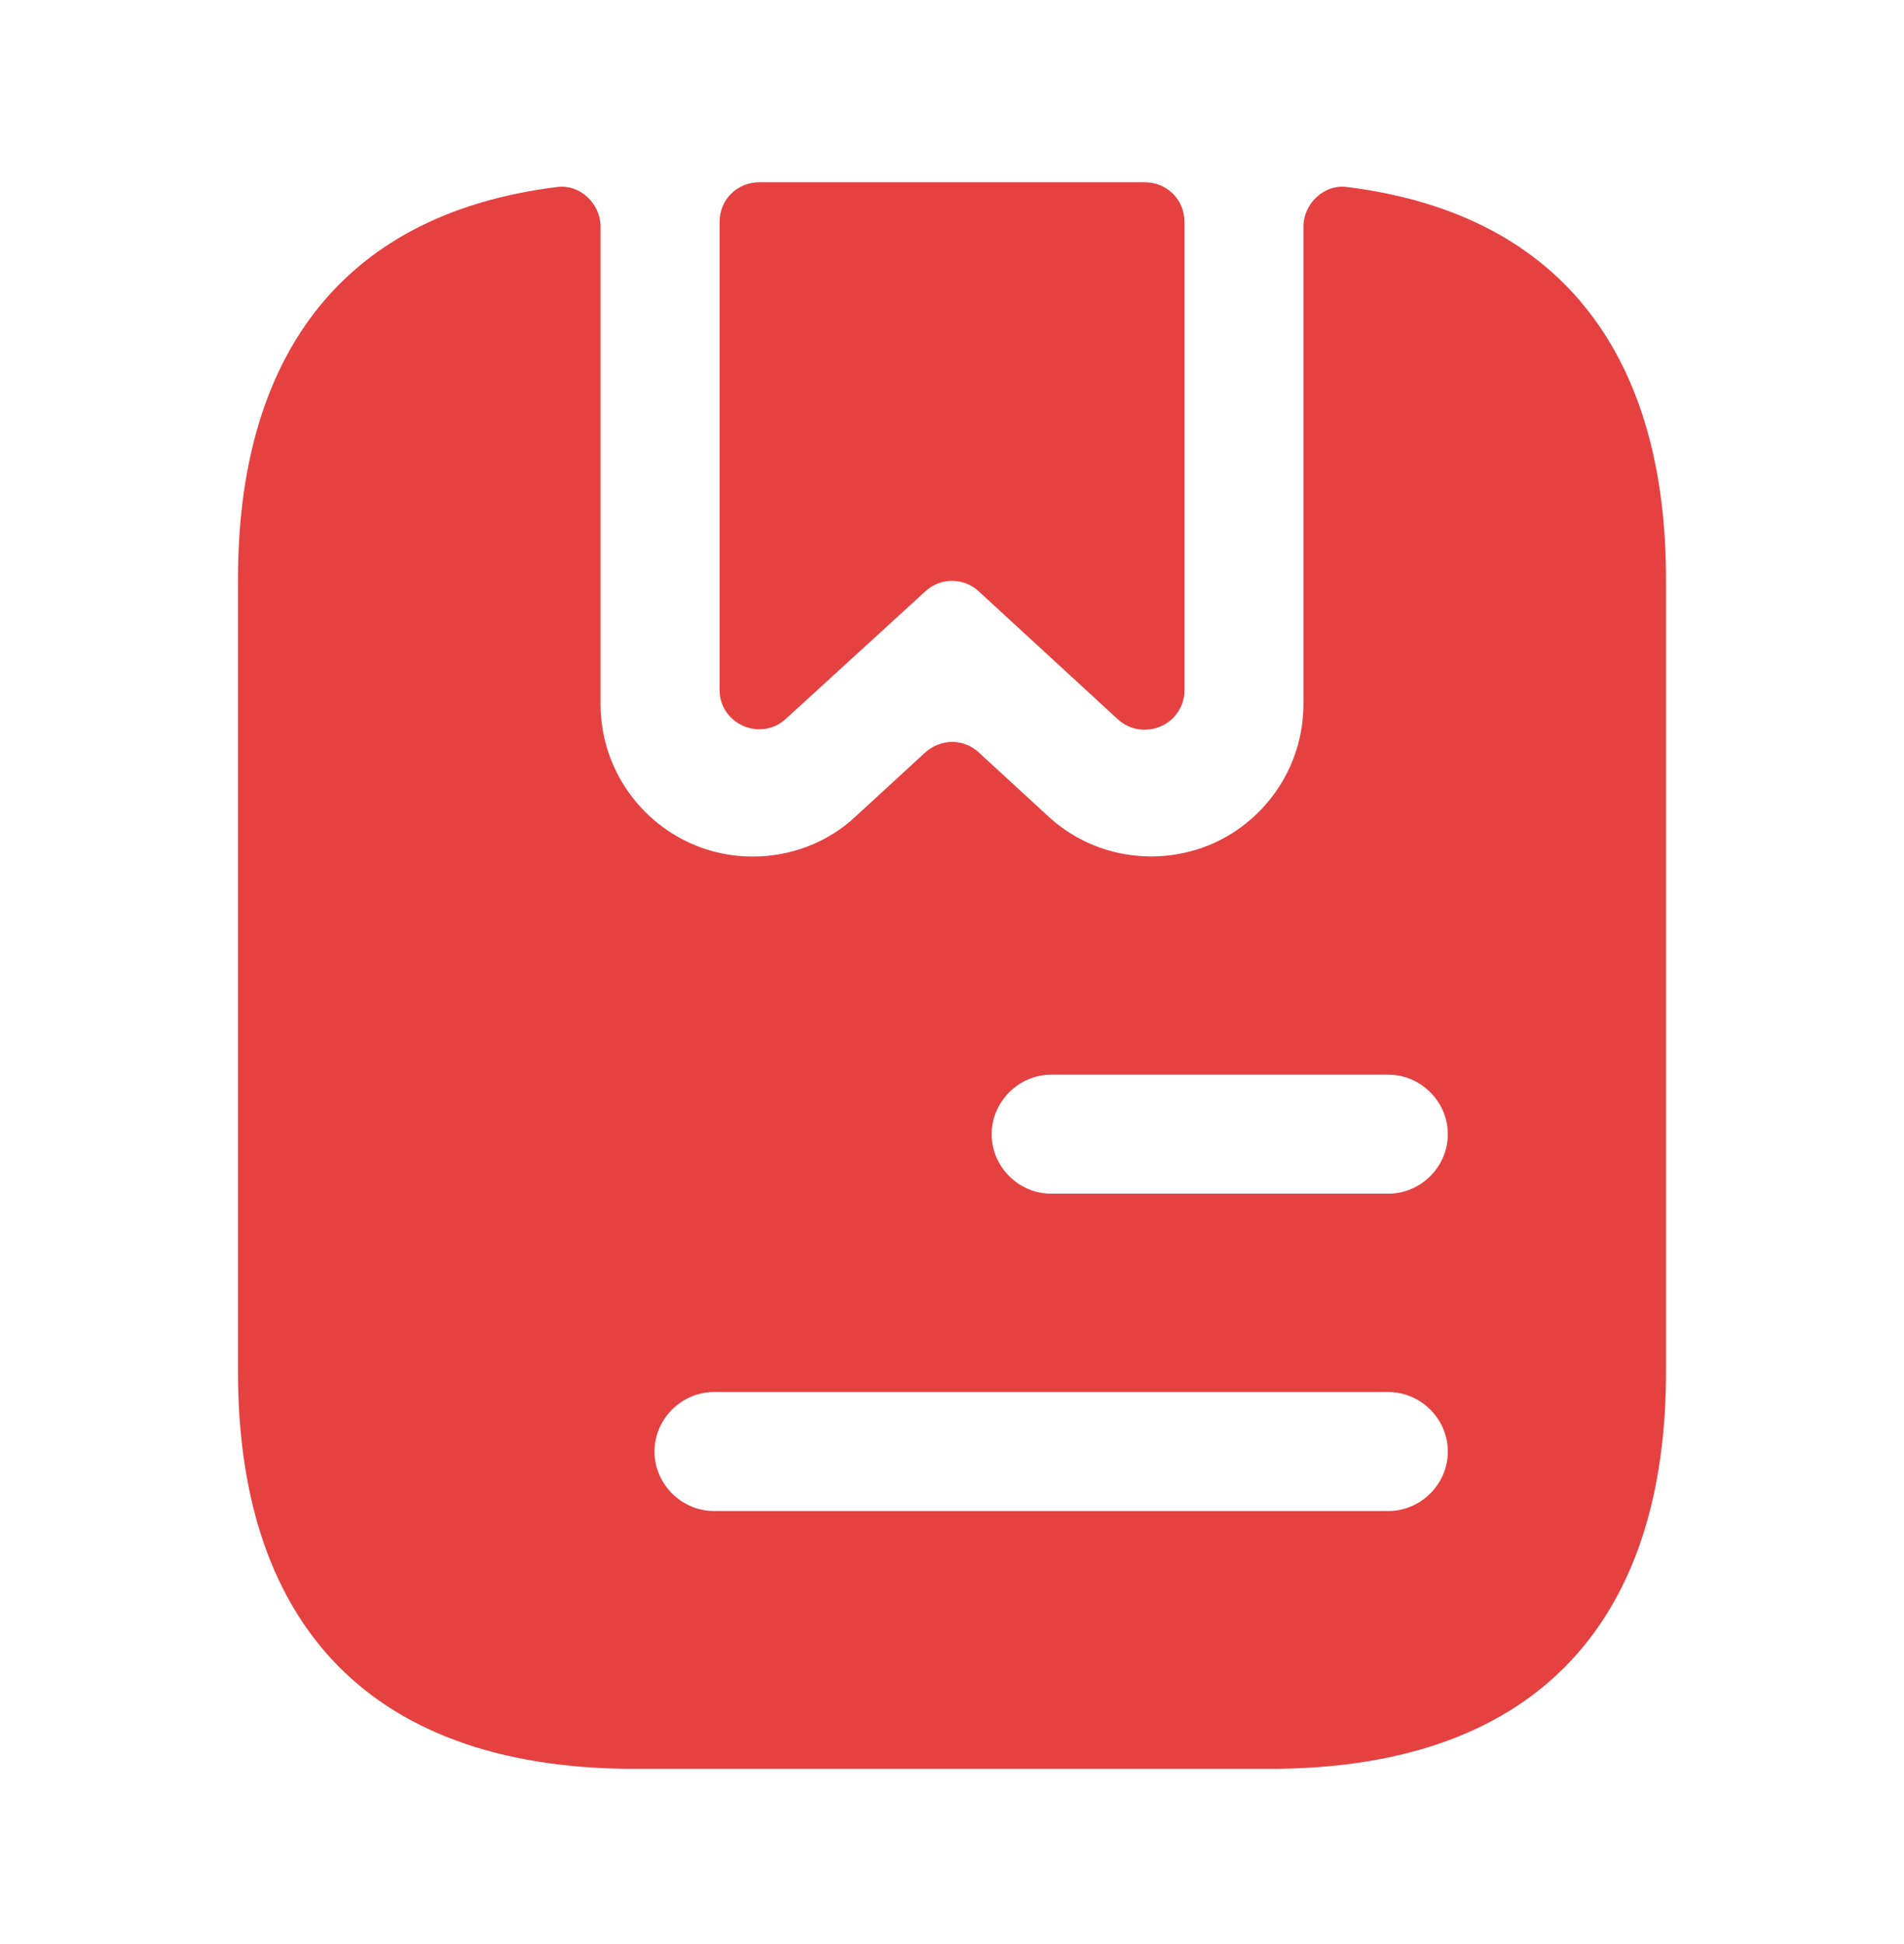 <svg width="48" height="49" viewBox="0 0 48 49" fill="none" xmlns="http://www.w3.org/2000/svg">
<path d="M29.861 5.593V17.391C29.861 18.27 28.821 18.71 28.181 18.13L24.681 14.911C24.301 14.551 23.701 14.551 23.321 14.911L19.821 18.11C19.181 18.71 18.141 18.25 18.141 17.391V5.593C18.141 5.034 18.581 4.594 19.141 4.594H28.861C29.421 4.594 29.861 5.034 29.861 5.593Z" fill="#E64141"/>
<path d="M33.96 4.714C33.38 4.634 32.86 5.133 32.86 5.713V17.75C32.86 19.27 31.96 20.65 30.56 21.269C29.16 21.869 27.54 21.609 26.42 20.57L24.68 18.97C24.3 18.61 23.72 18.61 23.32 18.97L21.58 20.57C20.86 21.249 19.92 21.589 18.98 21.589C18.46 21.589 17.94 21.489 17.44 21.269C16.04 20.65 15.14 19.27 15.14 17.75V5.713C15.14 5.133 14.62 4.634 14.04 4.714C8.44 5.413 6 9.192 6 14.591V34.586C6 40.585 9 44.584 16 44.584H32C39 44.584 42 40.585 42 34.586V14.591C42 9.192 39.56 5.413 33.96 4.714ZM35 38.085H18C17.18 38.085 16.5 37.405 16.5 36.586C16.5 35.766 17.18 35.086 18 35.086H35C35.82 35.086 36.5 35.766 36.5 36.586C36.5 37.405 35.82 38.085 35 38.085ZM35 30.087H26.5C25.68 30.087 25 29.407 25 28.588C25 27.768 25.68 27.088 26.5 27.088H35C35.82 27.088 36.5 27.768 36.5 28.588C36.5 29.407 35.82 30.087 35 30.087Z" fill="#E64141"/>
</svg>
